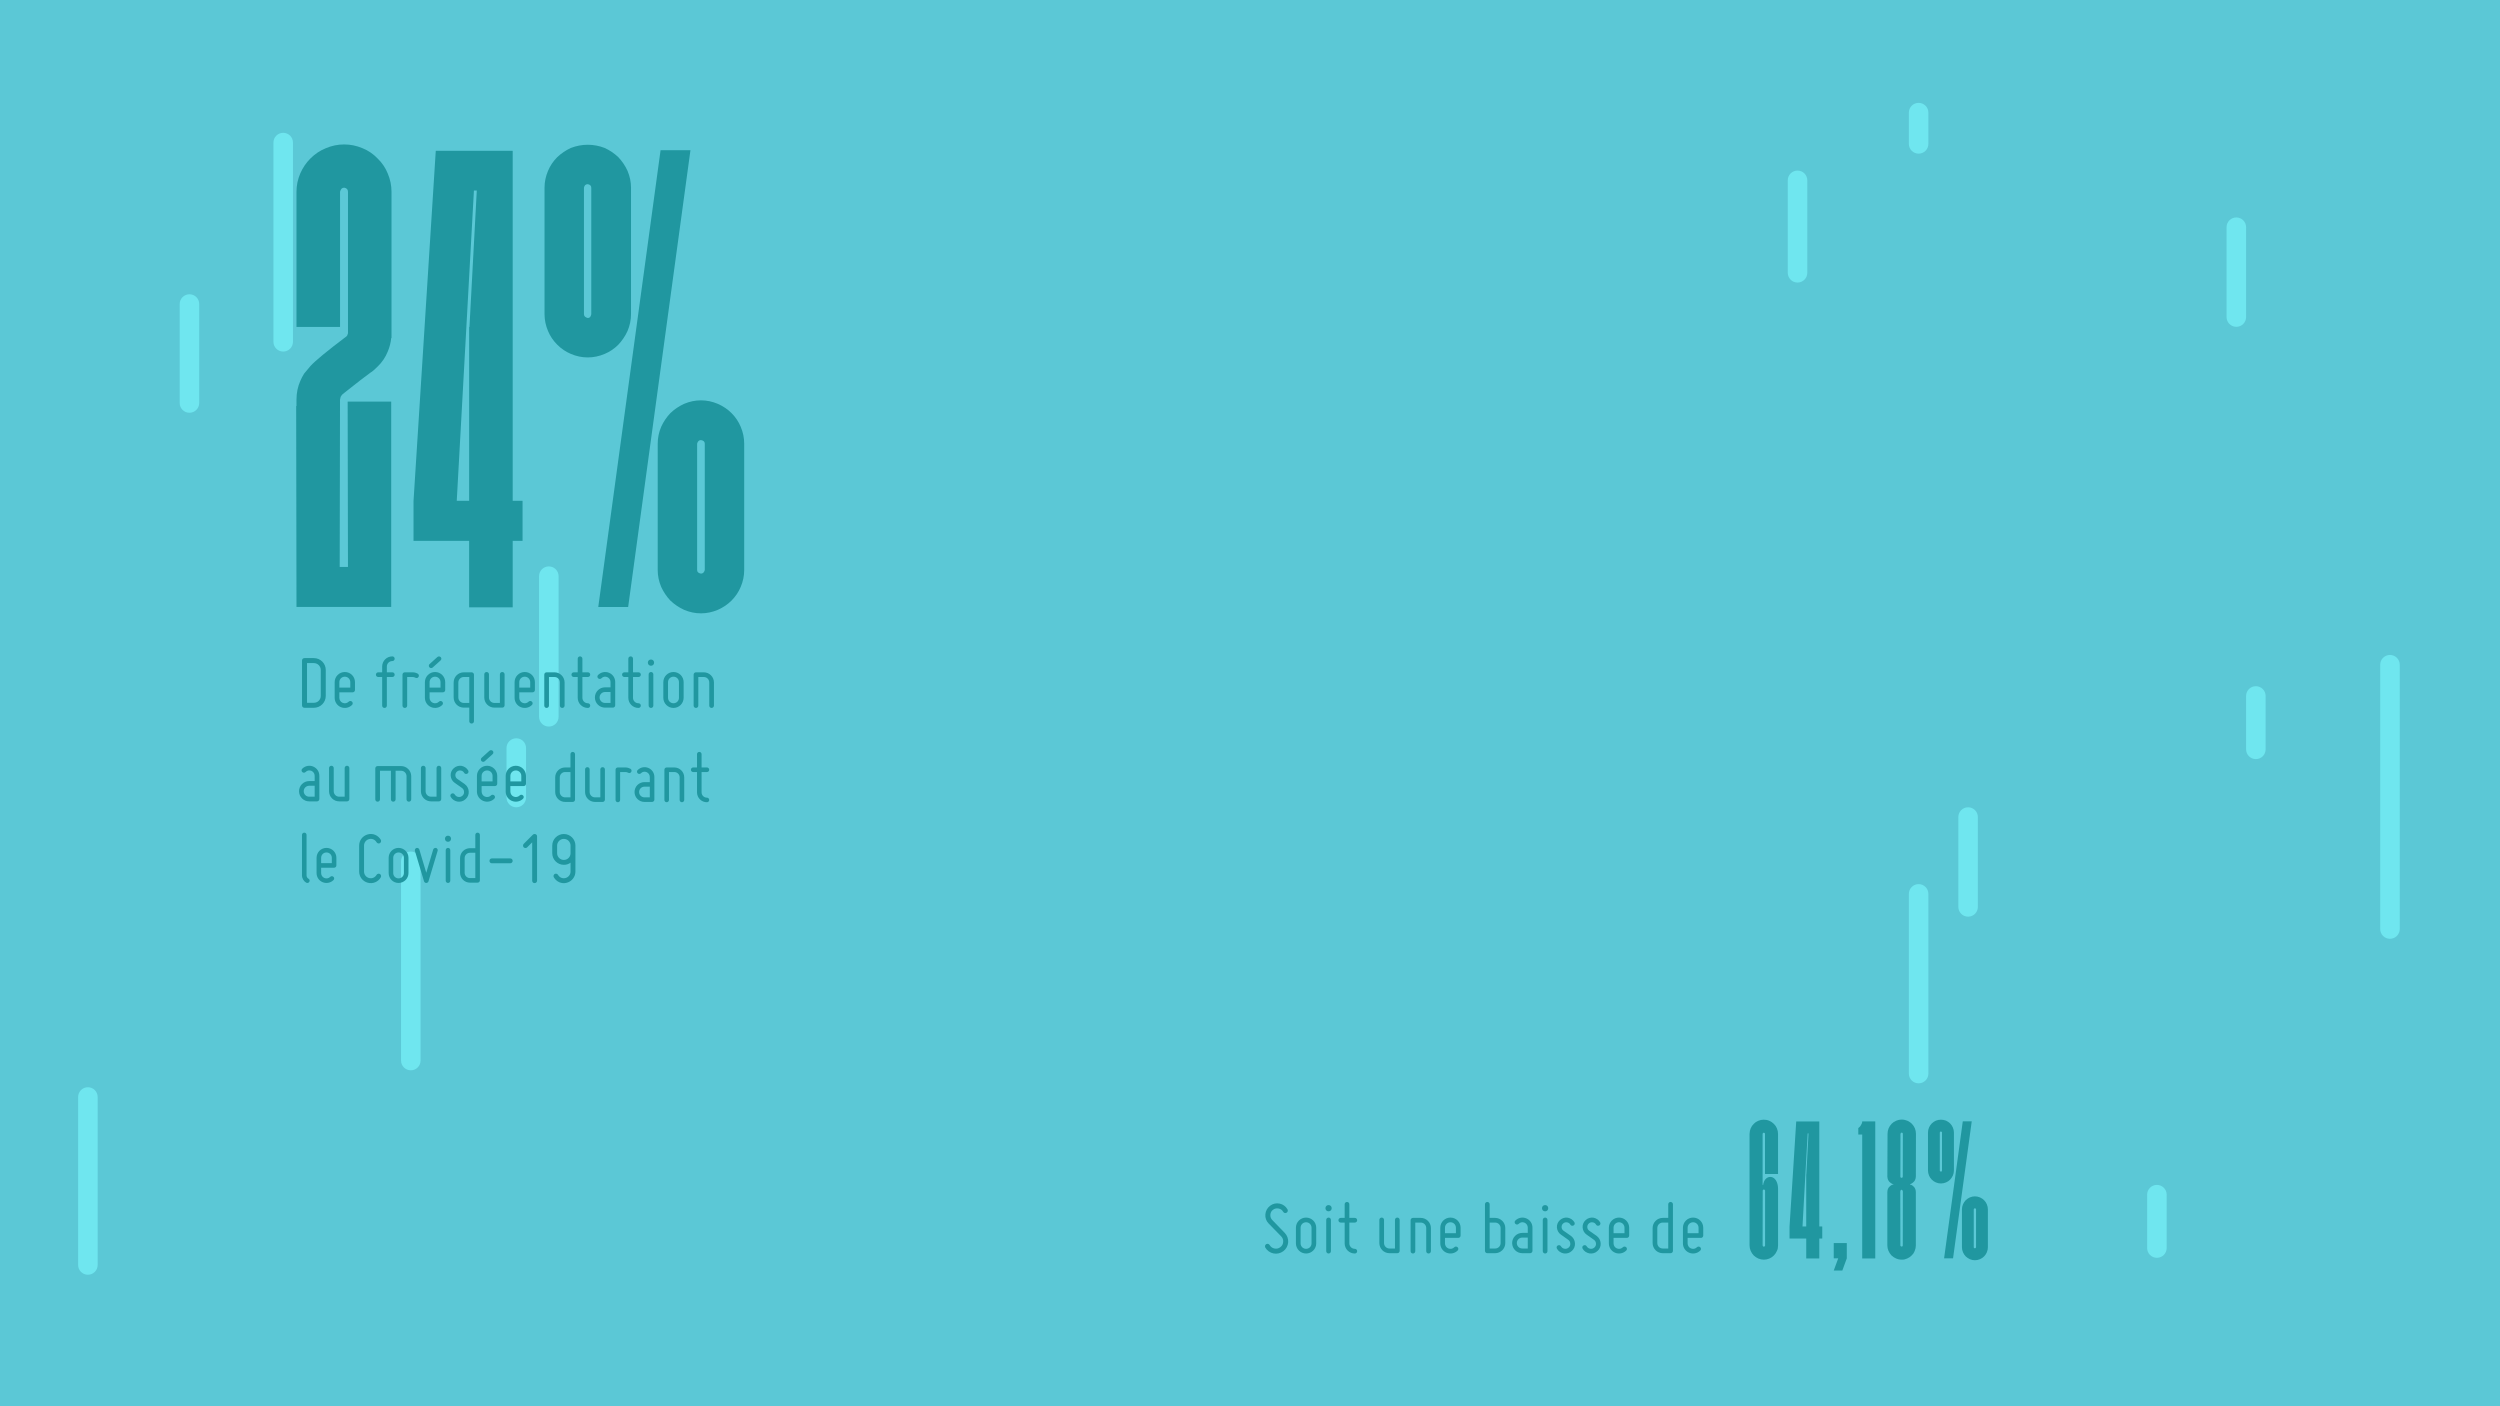 <svg width="1920" height="1080" viewBox="0 0 1920 1080" fill="none" xmlns="http://www.w3.org/2000/svg">
<path d="M1920 0H0V1080H1920V0Z" fill="#5BC8D6"/>
<path d="M153 233.5C153 229.358 149.642 226 145.5 226C141.358 226 138 229.358 138 233.5V309.5C138 313.642 141.358 317 145.5 317C149.642 317 153 313.642 153 309.5V233.5Z" fill="#6FE6EF"/>
<path d="M225 109.5C225 105.358 221.642 102 217.5 102C213.358 102 210 105.358 210 109.5V262.5C210 266.642 213.358 270 217.5 270C221.642 270 225 266.642 225 262.5V109.5Z" fill="#6FE6EF"/>
<path d="M323 661.5C323 657.358 319.642 654 315.5 654C311.358 654 308 657.358 308 661.5V814.5C308 818.642 311.358 822 315.5 822C319.642 822 323 818.642 323 814.5V661.5Z" fill="#6FE6EF"/>
<path d="M429 442.5C429 438.358 425.642 435 421.5 435C417.358 435 414 438.358 414 442.5V550.5C414 554.642 417.358 558 421.5 558C425.642 558 429 554.642 429 550.5V442.5Z" fill="#6FE6EF"/>
<path d="M1388 138.5C1388 134.358 1384.64 131 1380.5 131C1376.36 131 1373 134.358 1373 138.5V209.5C1373 213.642 1376.36 217 1380.5 217C1384.64 217 1388 213.642 1388 209.5V138.5Z" fill="#6FE6EF"/>
<path d="M1481 86.5C1481 82.358 1477.64 79 1473.5 79C1469.36 79 1466 82.358 1466 86.5V110.5C1466 114.642 1469.36 118 1473.5 118C1477.64 118 1481 114.642 1481 110.5V86.5Z" fill="#6FE6EF"/>
<path d="M1843 510.5C1843 506.358 1839.64 503 1835.5 503C1831.36 503 1828 506.358 1828 510.5V713.5C1828 717.642 1831.36 721 1835.5 721C1839.64 721 1843 717.642 1843 713.5V510.5Z" fill="#6FE6EF"/>
<path d="M1740 534.5C1740 530.358 1736.64 527 1732.5 527C1728.36 527 1725 530.358 1725 534.5V575.5C1725 579.642 1728.36 583 1732.5 583C1736.64 583 1740 579.642 1740 575.5V534.5Z" fill="#6FE6EF"/>
<path d="M75 842.5C75 838.358 71.642 835 67.5 835C63.358 835 60 838.358 60 842.5V971.5C60 975.642 63.358 979 67.5 979C71.642 979 75 975.642 75 971.5V842.5Z" fill="#6FE6EF"/>
<path d="M1664 917.5C1664 913.358 1660.64 910 1656.5 910C1652.36 910 1649 913.358 1649 917.5V958.5C1649 962.642 1652.36 966 1656.5 966C1660.64 966 1664 962.642 1664 958.5V917.5Z" fill="#6FE6EF"/>
<path d="M1481 686.5C1481 682.358 1477.64 679 1473.5 679C1469.36 679 1466 682.358 1466 686.5V824.5C1466 828.642 1469.36 832 1473.5 832C1477.64 832 1481 828.642 1481 824.5V686.5Z" fill="#6FE6EF"/>
<path d="M1519 627.5C1519 623.358 1515.64 620 1511.5 620C1507.36 620 1504 623.358 1504 627.5V696.5C1504 700.642 1507.36 704 1511.5 704C1515.64 704 1519 700.642 1519 696.5V627.5Z" fill="#6FE6EF"/>
<path d="M1725 174.5C1725 170.358 1721.64 167 1717.5 167C1713.36 167 1710 170.358 1710 174.5V243.5C1710 247.642 1713.36 251 1717.5 251C1721.64 251 1725 247.642 1725 243.5V174.5Z" fill="#6FE6EF"/>
<path d="M404 574.5C404 570.358 400.642 567 396.5 567C392.358 567 389 570.358 389 574.5V612.5C389 616.642 392.358 620 396.5 620C400.642 620 404 616.642 404 612.5V574.5Z" fill="#6FE6EF"/>
<path d="M289.941 121.68C293.361 124.94 295.961 128.76 297.751 133.15C299.701 137.71 300.681 142.43 300.681 147.31V259.61H300.441C300.111 263.19 299.221 266.69 297.751 270.11C295.961 274.5 293.361 278.33 289.941 281.58C287.501 284.02 285.791 285.49 284.811 285.97C281.551 288.25 274.391 293.78 263.331 302.57C262.841 302.9 262.271 303.63 261.621 304.77L261.131 306.97L260.891 435.39H267.241L267.001 308.44H300.451V466.15H227.701L227.461 311.85H227.701V306.97C227.701 301.76 228.681 296.96 230.631 292.57C231.441 290.62 232.421 288.75 233.561 286.95L238.441 281.09C242.351 276.86 251.541 269.29 266.031 258.38C266.351 258.22 266.601 257.89 266.761 257.4C267.081 256.59 267.251 256.1 267.251 255.94V147.3C267.251 145.51 266.271 144.45 264.321 144.13C262.691 144.13 261.631 145.19 261.151 147.3V251.06H227.701V147.3C227.701 142.42 228.681 137.7 230.631 133.14C232.581 128.75 235.181 124.92 238.441 121.67C241.861 118.25 245.761 115.65 250.161 113.86C254.711 111.91 259.441 110.93 264.321 110.93C269.201 110.93 273.921 111.91 278.481 113.86C282.871 115.65 286.701 118.25 289.951 121.67L289.941 121.68Z" fill="#2097A0"/>
<path d="M393.751 115.82V384.62H401.321V415.38H393.751V466.41H360.301V415.38H317.581V384.86L334.671 115.82H393.751ZM360.551 251.07L366.171 146.33H363.971L350.791 384.61H360.311V251.07H360.551Z" fill="#2097A0"/>
<path d="M474.851 264.74C471.761 267.83 468.261 270.2 464.351 271.82C460.121 273.61 455.811 274.51 451.411 274.51C447.011 274.51 442.701 273.62 438.471 271.82C434.561 270.2 431.061 267.83 427.971 264.74C424.881 261.65 422.511 258.15 420.891 254.24C419.101 250.01 418.201 245.7 418.201 241.3V144.13C418.201 139.74 419.091 135.42 420.891 131.19C422.511 127.28 424.881 123.79 427.971 120.69C431.061 117.76 434.561 115.4 438.471 113.61C442.701 111.99 447.011 111.17 451.411 111.17C455.811 111.17 460.121 111.99 464.351 113.61C468.261 115.4 471.751 117.76 474.851 120.69C477.781 123.78 480.141 127.28 481.931 131.19C483.721 135.42 484.621 139.73 484.621 144.13V241.3C484.621 245.69 483.721 250.01 481.931 254.24C480.141 258.15 477.781 261.65 474.851 264.74ZM454.101 241.31V144.14C454.101 142.68 453.201 141.78 451.411 141.45C449.781 141.45 448.801 142.35 448.481 144.14V241.31C448.481 242.77 449.461 243.75 451.411 244.24C452.871 244.24 453.771 243.26 454.101 241.31ZM507.321 115.33H530.271L482.421 466.16H459.471L507.321 115.33ZM561.771 317.23C564.861 320.32 567.221 323.82 568.851 327.73C570.641 331.96 571.541 336.27 571.541 340.67V437.84C571.541 442.23 570.641 446.55 568.851 450.78C567.221 454.69 564.861 458.19 561.771 461.28C558.841 464.21 555.341 466.57 551.271 468.36C547.041 470.15 542.731 471.05 538.331 471.05C533.931 471.05 529.621 470.15 525.391 468.36C521.481 466.57 517.981 464.21 514.891 461.28C511.961 458.19 509.601 454.69 507.811 450.78C506.021 446.55 505.121 442.24 505.121 437.84V340.67C505.121 336.28 506.011 331.96 507.811 327.73C509.601 323.82 511.961 320.33 514.891 317.23C517.981 314.3 521.481 311.94 525.391 310.15C529.621 308.36 533.931 307.46 538.331 307.46C542.731 307.46 547.041 308.36 551.271 310.15C555.341 311.94 558.841 314.3 561.771 317.23ZM541.261 437.84V340.67C541.261 339.21 540.281 338.31 538.331 337.98C536.871 337.98 535.891 338.88 535.401 340.67V437.84C535.401 439.3 536.381 440.2 538.331 440.53C539.791 440.53 540.771 439.64 541.261 437.84Z" fill="#2097A0"/>
<path d="M250.181 514.54V534.46C250.181 539.5 246.101 543.58 241.061 543.58H233.861C232.721 543.58 231.941 542.8 231.941 541.66V507.34C231.941 506.2 232.721 505.42 233.861 505.42H241.061C246.101 505.42 250.181 509.5 250.181 514.54ZM241.061 509.26H235.781V539.74H241.061C244.001 539.74 246.341 537.4 246.341 534.46V514.54C246.341 511.66 244.001 509.26 241.061 509.26Z" fill="#2097A0"/>
<path d="M257.021 535.9V523.9C257.021 519.58 260.501 516.1 264.821 516.1C269.141 516.1 272.621 519.58 272.621 523.9V529.9C272.621 530.92 271.841 531.7 270.821 531.7H260.621V535.9C260.621 537.58 261.581 539.14 263.201 539.8C264.821 540.46 266.561 540.1 267.761 538.9C268.121 538.54 268.541 538.36 269.021 538.36C269.561 538.36 269.981 538.54 270.341 538.9C270.701 539.2 270.881 539.62 270.881 540.16C270.881 540.64 270.701 541.06 270.341 541.42C268.121 543.64 264.761 544.3 261.821 543.1C258.881 541.9 257.021 539.08 257.021 535.9ZM260.621 523.9V528.1H269.021V523.9C269.021 521.56 267.161 519.7 264.821 519.7C262.481 519.7 260.621 521.56 260.621 523.9Z" fill="#2097A0"/>
<path d="M288.701 518.14C288.701 517.12 289.481 516.34 290.501 516.34H293.501V511.9C293.501 507.58 296.981 504.1 301.301 504.1C302.321 504.1 303.101 504.88 303.101 505.9C303.101 506.92 302.321 507.7 301.301 507.7C298.961 507.7 297.101 509.56 297.101 511.9V516.34H301.301C302.321 516.34 303.101 517.12 303.101 518.14C303.101 519.16 302.321 519.94 301.301 519.94H297.101V541.9C297.101 542.92 296.321 543.7 295.301 543.7C294.281 543.7 293.501 542.92 293.501 541.9V519.94H290.501C289.481 519.94 288.701 519.16 288.701 518.14Z" fill="#2097A0"/>
<path d="M309.101 541.9V518.14C309.101 517.12 309.881 516.34 310.901 516.34H316.901C318.281 516.34 319.541 516.7 320.801 517.36C321.701 517.9 321.941 518.92 321.461 519.82C320.981 520.72 319.901 521.02 319.001 520.48C318.341 520.12 317.621 519.94 316.901 519.94H312.701V541.9C312.701 542.92 311.921 543.7 310.901 543.7C309.881 543.7 309.101 542.92 309.101 541.9Z" fill="#2097A0"/>
<path d="M326.321 535.899V523.899C326.321 519.579 329.861 516.099 334.121 516.099C338.381 516.099 341.921 519.579 341.921 523.899V529.899C341.921 530.919 341.141 531.699 340.121 531.699H329.921V535.899C329.921 537.579 330.881 539.139 332.501 539.799C334.121 540.459 335.921 540.099 337.121 538.899C337.421 538.539 337.841 538.359 338.321 538.359C338.861 538.359 339.281 538.539 339.641 538.899C340.001 539.199 340.181 539.619 340.181 540.159C340.181 540.639 340.001 541.059 339.641 541.419C337.421 543.639 334.061 544.299 331.181 543.099C328.241 541.899 326.321 539.079 326.321 535.899ZM338.501 504.709C339.161 505.429 339.101 506.569 338.321 507.229L332.321 512.629C331.601 513.289 330.461 513.229 329.801 512.509C329.141 511.789 329.201 510.649 329.921 509.989L335.921 504.589C336.701 503.929 337.781 503.989 338.501 504.709ZM329.921 523.899V528.099H338.321V523.899C338.321 521.559 336.461 519.699 334.121 519.699C331.781 519.699 329.921 521.559 329.921 523.899Z" fill="#2097A0"/>
<path d="M348.401 535.66V524.14C348.401 519.82 351.881 516.34 356.201 516.34H362.201C363.161 516.34 364.001 517.12 364.001 518.14V553.9C364.001 554.92 363.161 555.7 362.201 555.7C361.181 555.7 360.401 554.92 360.401 553.9V543.46H356.201C351.881 543.46 348.401 539.98 348.401 535.66ZM352.001 524.14V535.66C352.001 538 353.861 539.86 356.201 539.86H360.401V519.94H356.201C353.861 519.94 352.001 521.8 352.001 524.14Z" fill="#2097A0"/>
<path d="M371.921 535.66V517.9C371.921 516.88 372.701 516.1 373.721 516.1C374.741 516.1 375.521 516.88 375.521 517.9V535.66C375.521 538 377.381 539.86 379.721 539.86H383.921V517.9C383.921 516.88 384.701 516.1 385.721 516.1C386.741 516.1 387.521 516.88 387.521 517.9V541.66C387.521 542.68 386.741 543.46 385.721 543.46H379.721C375.401 543.46 371.921 539.98 371.921 535.66Z" fill="#2097A0"/>
<path d="M395.201 535.9V523.9C395.201 519.58 398.681 516.1 403.001 516.1C407.321 516.1 410.801 519.58 410.801 523.9V529.9C410.801 530.92 410.021 531.7 409.001 531.7H398.801V535.9C398.801 537.58 399.761 539.14 401.381 539.8C403.001 540.46 404.741 540.1 405.941 538.9C406.301 538.54 406.721 538.36 407.201 538.36C407.741 538.36 408.161 538.54 408.521 538.9C408.881 539.2 409.061 539.62 409.061 540.16C409.061 540.64 408.881 541.06 408.521 541.42C406.301 543.64 402.941 544.3 400.001 543.1C397.061 541.9 395.201 539.08 395.201 535.9ZM398.801 523.9V528.1H407.201V523.9C407.201 521.56 405.341 519.7 403.001 519.7C400.661 519.7 398.801 521.56 398.801 523.9Z" fill="#2097A0"/>
<path d="M418.001 541.9V518.14C418.001 517.12 418.781 516.34 419.801 516.34H425.801C430.061 516.34 433.601 519.82 433.601 524.14V541.9C433.601 542.92 432.761 543.7 431.801 543.7C430.781 543.7 430.001 542.92 430.001 541.9V524.14C430.001 521.8 428.141 519.94 425.801 519.94H421.601V541.9C421.601 542.92 420.761 543.7 419.801 543.7C418.781 543.7 418.001 542.92 418.001 541.9Z" fill="#2097A0"/>
<path d="M438.881 518.14C438.881 517.12 439.661 516.34 440.681 516.34H443.681V505.9C443.681 504.88 444.461 504.1 445.481 504.1C446.501 504.1 447.281 504.88 447.281 505.9V516.34H451.481C452.501 516.34 453.281 517.12 453.281 518.14C453.281 519.16 452.501 519.94 451.481 519.94H447.281V535.9C447.281 538.24 449.141 540.1 451.481 540.1C452.501 540.1 453.281 540.88 453.281 541.9C453.281 542.92 452.501 543.7 451.481 543.7C447.161 543.7 443.681 540.22 443.681 535.9V519.94H440.681C439.661 519.94 438.881 519.16 438.881 518.14Z" fill="#2097A0"/>
<path d="M468.881 523.781C468.881 522.101 467.861 520.661 466.361 520.001C464.741 519.341 463.061 519.701 461.921 520.901C461.561 521.261 461.141 521.44 460.601 521.44C460.121 521.44 459.701 521.261 459.341 520.901C458.981 520.541 458.801 520.121 458.801 519.641C458.801 519.101 458.981 518.681 459.341 518.381C461.561 516.161 464.861 515.5 467.741 516.7C470.621 517.9 472.481 520.661 472.481 523.781V541.661C472.481 542.681 471.641 543.461 470.681 543.461H464.681C460.361 543.461 456.881 539.981 456.881 535.661C456.881 531.341 460.361 527.861 464.681 527.861H468.881V523.781ZM464.681 539.861H468.881V531.461H464.681C462.341 531.461 460.481 533.321 460.481 535.661C460.481 538.001 462.341 539.861 464.681 539.861Z" fill="#2097A0"/>
<path d="M477.751 518.14C477.751 517.12 478.531 516.34 479.551 516.34H482.551V505.9C482.551 504.88 483.331 504.1 484.351 504.1C485.371 504.1 486.151 504.88 486.151 505.9V516.34H490.351C491.371 516.34 492.151 517.12 492.151 518.14C492.151 519.16 491.371 519.94 490.351 519.94H486.151V535.9C486.151 538.24 488.011 540.1 490.351 540.1C491.371 540.1 492.151 540.88 492.151 541.9C492.151 542.92 491.371 543.7 490.351 543.7C486.031 543.7 482.551 540.22 482.551 535.9V519.94H479.551C478.531 519.94 477.751 519.16 477.751 518.14Z" fill="#2097A0"/>
<path d="M497.551 508.9C497.551 507.52 498.571 506.5 499.951 506.5C501.331 506.5 502.351 507.52 502.351 508.9C502.351 510.28 501.331 511.3 499.951 511.3C498.571 511.3 497.551 510.28 497.551 508.9ZM499.961 543.7C499.001 543.7 498.161 542.92 498.161 541.9V517.9C498.161 516.88 499.001 516.1 499.961 516.1C500.981 516.1 501.761 516.88 501.761 517.9V541.9C501.761 542.92 500.981 543.7 499.961 543.7Z" fill="#2097A0"/>
<path d="M509.431 535.9V523.9C509.431 519.58 512.911 516.1 517.231 516.1C521.551 516.1 525.031 519.58 525.031 523.9V535.9C525.031 540.22 521.491 543.7 517.231 543.7C512.971 543.7 509.431 540.22 509.431 535.9ZM513.041 523.9V535.9C513.041 538.24 514.901 540.1 517.241 540.1C519.581 540.1 521.441 538.24 521.441 535.9V523.9C521.441 521.56 519.581 519.7 517.241 519.7C514.901 519.7 513.041 521.56 513.041 523.9Z" fill="#2097A0"/>
<path d="M532.711 541.9V518.14C532.711 517.12 533.491 516.34 534.511 516.34H540.511C544.771 516.34 548.311 519.82 548.311 524.14V541.9C548.311 542.92 547.471 543.7 546.511 543.7C545.491 543.7 544.711 542.92 544.711 541.9V524.14C544.711 521.8 542.851 519.94 540.511 519.94H536.311V541.9C536.311 542.92 535.471 543.7 534.511 543.7C533.491 543.7 532.711 542.92 532.711 541.9Z" fill="#2097A0"/>
<path d="M241.661 595.781C241.661 594.101 240.641 592.661 239.141 592.001C237.521 591.341 235.841 591.701 234.701 592.901C234.341 593.261 233.921 593.44 233.381 593.44C232.901 593.44 232.481 593.261 232.121 592.901C231.761 592.541 231.581 592.121 231.581 591.641C231.581 591.101 231.761 590.681 232.121 590.381C234.341 588.161 237.641 587.5 240.521 588.7C243.401 589.9 245.261 592.661 245.261 595.781V613.661C245.261 614.681 244.421 615.461 243.461 615.461H237.461C233.141 615.461 229.661 611.981 229.661 607.661C229.661 603.341 233.141 599.861 237.461 599.861H241.661V595.781ZM237.461 611.861H241.661V603.461H237.461C235.121 603.461 233.261 605.321 233.261 607.661C233.261 610.001 235.121 611.861 237.461 611.861Z" fill="#2097A0"/>
<path d="M252.701 607.66V589.9C252.701 588.88 253.481 588.1 254.501 588.1C255.521 588.1 256.301 588.88 256.301 589.9V607.66C256.301 610 258.161 611.86 260.501 611.86H264.701V589.9C264.701 588.88 265.481 588.1 266.501 588.1C267.521 588.1 268.301 588.88 268.301 589.9V613.66C268.301 614.68 267.521 615.46 266.501 615.46H260.501C256.181 615.46 252.701 611.98 252.701 607.66Z" fill="#2097A0"/>
<path d="M291.821 613.9C291.821 614.92 290.981 615.7 290.021 615.7C289.001 615.7 288.221 614.92 288.221 613.9V590.14C288.221 589.12 289.001 588.34 290.021 588.34H308.021C312.281 588.34 315.821 591.82 315.821 596.14V613.9C315.821 614.92 314.981 615.7 314.021 615.7C313.001 615.7 312.221 614.92 312.221 613.9V596.14C312.221 593.8 310.361 591.94 308.021 591.94H303.821V613.9C303.821 614.92 302.981 615.7 302.021 615.7C301.001 615.7 300.221 614.92 300.221 613.9V591.94H291.821V613.9Z" fill="#2097A0"/>
<path d="M323.261 607.66V589.9C323.261 588.88 324.041 588.1 325.061 588.1C326.081 588.1 326.861 588.88 326.861 589.9V607.66C326.861 610 328.721 611.86 331.061 611.86H335.261V589.9C335.261 588.88 336.041 588.1 337.061 588.1C338.081 588.1 338.861 588.88 338.861 589.9V613.66C338.861 614.68 338.081 615.46 337.061 615.46H331.061C326.741 615.46 323.261 611.98 323.261 607.66Z" fill="#2097A0"/>
<path d="M356.381 608.021C356.321 606.821 355.781 605.861 354.761 605.141L349.181 601.181C347.321 599.921 346.301 597.941 346.121 595.781C345.941 593.561 346.841 591.461 348.461 590.021C350.081 588.521 352.241 587.861 354.401 588.161C356.561 588.581 358.421 589.781 359.561 591.701C360.041 592.601 359.801 593.681 358.901 594.161C358.001 594.641 356.921 594.401 356.441 593.501C355.901 592.541 355.001 591.941 353.861 591.761C352.721 591.581 351.701 591.881 350.861 592.661C350.021 593.441 349.661 594.401 349.721 595.541C349.781 596.681 350.321 597.581 351.281 598.241L356.861 602.141C358.721 603.521 359.801 605.441 359.981 607.781C360.161 610.121 359.261 612.221 357.581 613.721C355.901 615.341 353.681 615.941 351.461 615.641C349.121 615.221 347.261 613.961 346.121 611.981C345.641 611.081 345.881 610.001 346.781 609.521C347.681 609.041 348.761 609.281 349.241 610.181C349.901 611.201 350.801 611.861 352.001 612.041C353.141 612.221 354.221 611.921 355.181 611.081C356.081 610.241 356.501 609.221 356.381 608.021Z" fill="#2097A0"/>
<path d="M366.281 607.899V595.899C366.281 591.579 369.821 588.099 374.081 588.099C378.341 588.099 381.881 591.579 381.881 595.899V601.899C381.881 602.919 381.101 603.699 380.081 603.699H369.881V607.899C369.881 609.579 370.841 611.139 372.461 611.799C374.081 612.459 375.881 612.099 377.081 610.899C377.381 610.539 377.801 610.359 378.281 610.359C378.821 610.359 379.241 610.539 379.601 610.899C379.961 611.199 380.141 611.619 380.141 612.159C380.141 612.639 379.961 613.059 379.601 613.419C377.381 615.639 374.021 616.299 371.141 615.099C368.201 613.899 366.281 611.079 366.281 607.899ZM378.461 576.709C379.121 577.429 379.061 578.569 378.281 579.229L372.281 584.629C371.561 585.289 370.421 585.229 369.761 584.509C369.101 583.789 369.161 582.649 369.881 581.989L375.881 576.589C376.661 575.929 377.741 575.989 378.461 576.709ZM369.881 595.899V600.099H378.281V595.899C378.281 593.559 376.421 591.699 374.081 591.699C371.741 591.699 369.881 593.559 369.881 595.899Z" fill="#2097A0"/>
<path d="M388.361 607.9V595.9C388.361 591.58 391.841 588.1 396.161 588.1C400.481 588.1 403.961 591.58 403.961 595.9V601.9C403.961 602.92 403.181 603.7 402.161 603.7H391.961V607.9C391.961 609.58 392.921 611.14 394.541 611.8C396.161 612.46 397.901 612.1 399.101 610.9C399.461 610.54 399.881 610.36 400.361 610.36C400.901 610.36 401.321 610.54 401.681 610.9C402.041 611.2 402.221 611.62 402.221 612.16C402.221 612.64 402.041 613.06 401.681 613.42C399.461 615.64 396.101 616.3 393.161 615.1C390.221 613.9 388.361 611.08 388.361 607.9ZM391.961 595.9V600.1H400.361V595.9C400.361 593.56 398.501 591.7 396.161 591.7C393.821 591.7 391.961 593.56 391.961 595.9Z" fill="#2097A0"/>
<path d="M985.481 953.819C985.661 952.199 985.061 950.639 983.921 949.499L974.321 939.66C972.461 937.8 971.561 935.22 971.801 932.64C971.981 930 973.301 927.66 975.401 926.04C977.501 924.42 980.141 923.819 982.721 924.359C985.301 924.899 987.401 926.399 988.781 928.739C989.321 929.639 989.021 930.839 988.061 931.379C987.161 931.919 985.961 931.56 985.481 930.66C984.701 929.28 983.501 928.44 981.941 928.14C980.381 927.84 978.941 928.139 977.681 929.099C976.421 929.999 975.761 931.259 975.641 932.879C975.521 934.439 976.001 935.819 977.081 936.959L986.681 946.859C988.541 948.779 989.501 951.419 989.321 954.119C989.081 956.819 987.761 959.28 985.601 960.9C983.441 962.52 980.681 963.18 978.041 962.64C975.401 962.1 973.121 960.48 971.741 958.14C971.261 957.18 971.561 956.039 972.461 955.499C973.361 954.959 974.561 955.259 975.101 956.219C975.881 957.599 977.201 958.559 978.821 958.859C980.441 959.159 981.941 958.859 983.261 957.839C984.641 956.819 985.361 955.499 985.481 953.819Z" fill="#2097A0"/>
<path d="M995.261 954.9V942.9C995.261 938.58 998.741 935.1 1003.06 935.1C1007.38 935.1 1010.86 938.58 1010.86 942.9V954.9C1010.86 959.22 1007.32 962.7 1003.06 962.7C998.801 962.7 995.261 959.22 995.261 954.9ZM998.861 942.9V954.9C998.861 957.24 1000.72 959.1 1003.06 959.1C1005.4 959.1 1007.26 957.24 1007.26 954.9V942.9C1007.26 940.56 1005.4 938.7 1003.06 938.7C1000.72 938.7 998.861 940.56 998.861 942.9Z" fill="#2097A0"/>
<path d="M1017.94 927.9C1017.94 926.52 1018.96 925.5 1020.34 925.5C1021.72 925.5 1022.74 926.52 1022.74 927.9C1022.74 929.28 1021.72 930.3 1020.34 930.3C1018.96 930.3 1017.94 929.28 1017.94 927.9ZM1020.34 962.7C1019.38 962.7 1018.54 961.92 1018.54 960.9V936.9C1018.54 935.88 1019.38 935.1 1020.34 935.1C1021.36 935.1 1022.14 935.88 1022.14 936.9V960.9C1022.14 961.92 1021.36 962.7 1020.34 962.7Z" fill="#2097A0"/>
<path d="M1027.9 937.14C1027.9 936.12 1028.68 935.34 1029.7 935.34H1032.7V924.9C1032.7 923.88 1033.48 923.1 1034.5 923.1C1035.52 923.1 1036.3 923.88 1036.3 924.9V935.34H1040.5C1041.52 935.34 1042.3 936.12 1042.3 937.14C1042.3 938.16 1041.52 938.94 1040.5 938.94H1036.3V954.9C1036.3 957.24 1038.16 959.1 1040.5 959.1C1041.52 959.1 1042.3 959.88 1042.3 960.9C1042.3 961.92 1041.52 962.7 1040.5 962.7C1036.18 962.7 1032.7 959.22 1032.7 954.9V938.94H1029.7C1028.68 938.94 1027.9 938.16 1027.9 937.14Z" fill="#2097A0"/>
<path d="M1059.34 954.66V936.9C1059.34 935.88 1060.12 935.1 1061.14 935.1C1062.16 935.1 1062.94 935.88 1062.94 936.9V954.66C1062.94 957 1064.8 958.86 1067.14 958.86H1071.34V936.9C1071.34 935.88 1072.12 935.1 1073.14 935.1C1074.16 935.1 1074.94 935.88 1074.94 936.9V960.66C1074.94 961.68 1074.16 962.46 1073.14 962.46H1067.14C1062.82 962.46 1059.34 958.98 1059.34 954.66Z" fill="#2097A0"/>
<path d="M1083.34 960.9V937.14C1083.34 936.12 1084.12 935.34 1085.14 935.34H1091.14C1095.4 935.34 1098.94 938.82 1098.94 943.14V960.9C1098.94 961.92 1098.1 962.7 1097.14 962.7C1096.12 962.7 1095.34 961.92 1095.34 960.9V943.14C1095.34 940.8 1093.48 938.94 1091.14 938.94H1086.94V960.9C1086.94 961.92 1086.1 962.7 1085.14 962.7C1084.12 962.7 1083.34 961.92 1083.34 960.9Z" fill="#2097A0"/>
<path d="M1106.14 954.9V942.9C1106.14 938.58 1109.62 935.1 1113.94 935.1C1118.26 935.1 1121.74 938.58 1121.74 942.9V948.9C1121.74 949.92 1120.96 950.7 1119.94 950.7H1109.74V954.9C1109.74 956.58 1110.7 958.14 1112.32 958.8C1113.94 959.46 1115.68 959.1 1116.88 957.9C1117.24 957.54 1117.66 957.36 1118.14 957.36C1118.68 957.36 1119.1 957.54 1119.46 957.9C1119.82 958.2 1120 958.62 1120 959.16C1120 959.64 1119.82 960.06 1119.46 960.42C1117.24 962.64 1113.88 963.3 1110.94 962.1C1108 960.9 1106.14 958.08 1106.14 954.9ZM1109.74 942.9V947.1H1118.14V942.9C1118.14 940.56 1116.28 938.7 1113.94 938.7C1111.6 938.7 1109.74 940.56 1109.74 942.9Z" fill="#2097A0"/>
<path d="M1140.46 960.66V924.9C1140.46 923.88 1141.24 923.1 1142.26 923.1C1143.22 923.1 1144.06 923.88 1144.06 924.9V935.34H1148.26C1152.52 935.34 1156.06 938.82 1156.06 943.14V954.66C1156.06 958.98 1152.52 962.46 1148.26 962.46H1142.26C1141.24 962.46 1140.46 961.68 1140.46 960.66ZM1144.06 958.86H1148.26C1150.6 958.86 1152.46 957 1152.46 954.66V943.14C1152.46 940.8 1150.6 938.94 1148.26 938.94H1144.06V958.86Z" fill="#2097A0"/>
<path d="M1173.33 942.781C1173.33 941.101 1172.31 939.661 1170.81 939.001C1169.19 938.341 1167.51 938.701 1166.37 939.901C1166.01 940.261 1165.59 940.44 1165.05 940.44C1164.57 940.44 1164.15 940.261 1163.79 939.901C1163.43 939.541 1163.25 939.121 1163.25 938.641C1163.25 938.101 1163.43 937.681 1163.79 937.381C1166.01 935.161 1169.31 934.5 1172.19 935.7C1175.07 936.9 1176.93 939.661 1176.93 942.781V960.661C1176.93 961.681 1176.09 962.461 1175.13 962.461H1169.13C1164.81 962.461 1161.33 958.981 1161.33 954.661C1161.33 950.341 1164.81 946.861 1169.13 946.861H1173.33V942.781ZM1169.13 958.861H1173.33V950.461H1169.13C1166.79 950.461 1164.93 952.321 1164.93 954.661C1164.93 957.001 1166.79 958.861 1169.13 958.861Z" fill="#2097A0"/>
<path d="M1184.25 927.9C1184.25 926.52 1185.27 925.5 1186.65 925.5C1188.03 925.5 1189.05 926.52 1189.05 927.9C1189.05 929.28 1188.03 930.3 1186.65 930.3C1185.27 930.3 1184.25 929.28 1184.25 927.9ZM1186.65 962.7C1185.69 962.7 1184.85 961.92 1184.85 960.9V936.9C1184.85 935.88 1185.69 935.1 1186.65 935.1C1187.67 935.1 1188.45 935.88 1188.45 936.9V960.9C1188.45 961.92 1187.67 962.7 1186.65 962.7Z" fill="#2097A0"/>
<path d="M1205.97 955.021C1205.91 953.821 1205.37 952.861 1204.35 952.141L1198.77 948.181C1196.91 946.921 1195.89 944.941 1195.71 942.781C1195.53 940.561 1196.43 938.461 1198.05 937.021C1199.67 935.521 1201.83 934.861 1203.99 935.161C1206.15 935.581 1208.01 936.781 1209.15 938.701C1209.63 939.601 1209.39 940.681 1208.49 941.161C1207.59 941.641 1206.51 941.401 1206.03 940.501C1205.49 939.541 1204.59 938.941 1203.45 938.761C1202.31 938.581 1201.29 938.881 1200.45 939.661C1199.61 940.441 1199.25 941.401 1199.31 942.541C1199.37 943.681 1199.91 944.581 1200.87 945.241L1206.45 949.141C1208.31 950.521 1209.39 952.441 1209.57 954.781C1209.75 957.121 1208.85 959.221 1207.17 960.721C1205.49 962.341 1203.27 962.941 1201.05 962.641C1198.71 962.221 1196.85 960.961 1195.71 958.981C1195.23 958.081 1195.47 957.001 1196.37 956.521C1197.27 956.041 1198.35 956.281 1198.83 957.181C1199.49 958.201 1200.39 958.861 1201.59 959.041C1202.73 959.221 1203.81 958.921 1204.77 958.081C1205.67 957.241 1206.09 956.221 1205.97 955.021Z" fill="#2097A0"/>
<path d="M1225.71 955.021C1225.65 953.821 1225.11 952.861 1224.09 952.141L1218.51 948.181C1216.65 946.921 1215.63 944.941 1215.45 942.781C1215.27 940.561 1216.17 938.461 1217.79 937.021C1219.41 935.521 1221.57 934.861 1223.73 935.161C1225.89 935.581 1227.75 936.781 1228.89 938.701C1229.37 939.601 1229.13 940.681 1228.23 941.161C1227.33 941.641 1226.25 941.401 1225.77 940.501C1225.23 939.541 1224.33 938.941 1223.19 938.761C1222.05 938.581 1221.03 938.881 1220.19 939.661C1219.35 940.441 1218.99 941.401 1219.05 942.541C1219.11 943.681 1219.65 944.581 1220.61 945.241L1226.19 949.141C1228.05 950.521 1229.13 952.441 1229.31 954.781C1229.49 957.121 1228.59 959.221 1226.91 960.721C1225.23 962.341 1223.01 962.941 1220.79 962.641C1218.45 962.221 1216.59 960.961 1215.45 958.981C1214.97 958.081 1215.21 957.001 1216.11 956.521C1217.01 956.041 1218.09 956.281 1218.57 957.181C1219.23 958.201 1220.13 958.861 1221.33 959.041C1222.47 959.221 1223.55 958.921 1224.51 958.081C1225.41 957.241 1225.83 956.221 1225.71 955.021Z" fill="#2097A0"/>
<path d="M1235.61 954.9V942.9C1235.61 938.58 1239.09 935.1 1243.41 935.1C1247.73 935.1 1251.21 938.58 1251.21 942.9V948.9C1251.21 949.92 1250.43 950.7 1249.41 950.7H1239.21V954.9C1239.21 956.58 1240.17 958.14 1241.79 958.8C1243.41 959.46 1245.15 959.1 1246.35 957.9C1246.71 957.54 1247.13 957.36 1247.61 957.36C1248.15 957.36 1248.57 957.54 1248.93 957.9C1249.29 958.2 1249.47 958.62 1249.47 959.16C1249.47 959.64 1249.29 960.06 1248.93 960.42C1246.71 962.64 1243.35 963.3 1240.41 962.1C1237.47 960.9 1235.61 958.08 1235.61 954.9ZM1239.21 942.9V947.1H1247.61V942.9C1247.61 940.56 1245.75 938.7 1243.41 938.7C1241.07 938.7 1239.21 940.56 1239.21 942.9Z" fill="#2097A0"/>
<path d="M1269.21 954.66V943.14C1269.21 938.82 1272.69 935.34 1277.01 935.34H1281.21V924.9C1281.21 923.88 1281.99 923.1 1283.01 923.1C1283.97 923.1 1284.81 923.88 1284.81 924.9V960.66C1284.81 961.68 1283.97 962.46 1283.01 962.46H1277.01C1272.69 962.46 1269.21 958.98 1269.21 954.66ZM1272.81 943.14V954.66C1272.81 957 1274.67 958.86 1277.01 958.86H1281.21V938.94H1277.01C1274.67 938.94 1272.81 940.8 1272.81 943.14Z" fill="#2097A0"/>
<path d="M1292.49 954.9V942.9C1292.49 938.58 1295.97 935.1 1300.29 935.1C1304.61 935.1 1308.09 938.58 1308.09 942.9V948.9C1308.09 949.92 1307.31 950.7 1306.29 950.7H1296.09V954.9C1296.09 956.58 1297.05 958.14 1298.67 958.8C1300.29 959.46 1302.03 959.1 1303.23 957.9C1303.59 957.54 1304.01 957.36 1304.49 957.36C1305.03 957.36 1305.45 957.54 1305.81 957.9C1306.17 958.2 1306.35 958.62 1306.35 959.16C1306.35 959.64 1306.17 960.06 1305.81 960.42C1303.59 962.64 1300.23 963.3 1297.29 962.1C1294.35 960.9 1292.49 958.08 1292.49 954.9ZM1296.09 942.9V947.1H1304.49V942.9C1304.49 940.56 1302.63 938.7 1300.29 938.7C1297.95 938.7 1296.09 940.56 1296.09 942.9Z" fill="#2097A0"/>
<path d="M1361.3 904.22C1362.62 904.76 1363.66 905.83 1364.41 907.44C1365.16 909.05 1365.55 910.93 1365.55 913.08V956.44C1365.55 956.78 1365.48 957.59 1365.33 958.86C1365.18 959.49 1364.96 960.11 1364.67 960.69C1364.13 962.01 1363.35 963.18 1362.33 964.21C1361.31 965.24 1360.21 965.97 1358.89 966.55C1357.52 967.14 1356.11 967.43 1354.64 967.43C1353.17 967.43 1351.76 967.14 1350.39 966.55C1349.07 965.96 1347.9 965.18 1346.87 964.21C1345.89 963.18 1345.11 962.01 1344.53 960.69C1343.94 959.32 1343.65 957.91 1343.65 956.44V870.82C1343.65 870.53 1343.75 869.72 1343.94 868.4C1344.09 867.77 1344.28 867.15 1344.53 866.57C1345.07 865.25 1345.85 864.11 1346.87 863.13C1347.85 862.1 1348.99 861.32 1350.31 860.79C1351.68 860.2 1353.09 859.91 1354.56 859.91C1356.12 859.91 1357.56 860.2 1358.88 860.79C1360.15 861.33 1361.3 862.11 1362.32 863.13C1363.35 864.11 1364.13 865.25 1364.66 866.57C1365.25 867.94 1365.54 869.35 1365.54 870.82V901.65H1355.51V870.82C1355.51 870.28 1355.19 869.99 1354.56 869.94C1354.07 869.94 1353.78 870.23 1353.68 870.82V910H1354.19V909.27C1354.82 906.44 1356.24 904.68 1358.44 904C1358.83 903.9 1359.2 903.85 1359.54 903.85C1359.98 903.85 1360.36 903.9 1360.68 904C1361 904.1 1361.2 904.17 1361.3 904.22ZM1355.59 956.59V914.33C1355.39 913.79 1355.08 913.52 1354.64 913.52C1354.2 913.57 1353.91 913.81 1353.76 914.25L1353.69 956.58C1353.88 957.17 1354.23 957.46 1354.72 957.46C1355.21 957.36 1355.5 957.07 1355.6 956.58L1355.59 956.59Z" fill="#2097A0"/>
<path d="M1397.22 861.301V941.941H1399.49V951.171H1397.22V966.481H1387.19V951.171H1374.37V942.011L1379.5 861.301H1397.22ZM1387.26 901.881L1388.94 870.461H1388.28L1384.32 941.941H1387.18V901.881H1387.25H1387.26Z" fill="#2097A0"/>
<path d="M1408.31 966.41V954.689H1418.34V966.41C1417.22 969.53 1416.07 972.66 1414.9 975.79H1408.31L1411.75 966.41H1408.31Z" fill="#2097A0"/>
<path d="M1430.17 861.521V861.23H1440.2V966.48H1430.17V871.34H1427.17V866.36C1427.41 866.17 1427.68 865.95 1427.98 865.7C1428.27 865.46 1428.54 865.16 1428.79 864.82C1429.67 863.5 1430.13 862.401 1430.18 861.521H1430.17Z" fill="#2097A0"/>
<path d="M1470.04 907.37C1468.87 908.59 1467.82 909.27 1466.89 909.42V909.71C1468.01 909.81 1469.18 910.61 1470.41 912.13C1470.85 912.86 1471.12 913.55 1471.22 914.18C1471.32 914.81 1471.37 915.28 1471.37 915.57V956.44C1471.37 957.9 1471.08 959.32 1470.49 960.69C1470.2 961.42 1469.83 962.13 1469.39 962.81C1469 963.3 1468.58 963.76 1468.14 964.2C1467.11 965.23 1465.97 966.01 1464.7 966.54C1463.82 966.88 1463.19 967.1 1462.8 967.2C1462.46 967.35 1461.7 967.42 1460.53 967.42C1459.8 967.42 1458.94 967.32 1457.97 967.13C1457.14 966.88 1456.55 966.69 1456.21 966.54C1454.89 965.95 1453.72 965.17 1452.69 964.2C1451.71 963.17 1450.93 962 1450.35 960.68C1449.76 959.31 1449.47 957.9 1449.47 956.43V915.56C1449.47 915.27 1449.52 914.8 1449.62 914.17C1449.72 913.54 1449.99 912.85 1450.43 912.12C1451.75 910.56 1452.99 909.75 1454.17 909.7V909.48C1453.14 909.33 1452.02 908.63 1450.8 907.36C1450.21 906.58 1449.85 905.83 1449.7 905.13C1449.55 904.43 1449.48 903.92 1449.48 903.63L1449.63 870.82C1449.63 869.36 1449.9 867.94 1450.44 866.57C1451.03 865.25 1451.81 864.08 1452.78 863.05C1453.81 862.02 1454.98 861.24 1456.3 860.71C1456.69 860.56 1457.28 860.37 1458.06 860.12C1459.04 859.93 1459.89 859.83 1460.62 859.83C1461.35 859.83 1462.13 859.93 1462.96 860.12C1464.13 860.51 1464.74 860.71 1464.79 860.71C1464.94 860.76 1465.11 860.83 1465.3 860.93C1466.42 861.47 1467.42 862.18 1468.3 863.05C1469.28 864.08 1470.06 865.25 1470.64 866.57C1471.18 867.94 1471.45 869.35 1471.45 870.82L1471.38 903.63C1471.38 903.92 1471.31 904.42 1471.16 905.13C1471.01 905.84 1470.65 906.58 1470.06 907.36L1470.04 907.37ZM1461.32 956.52L1461.39 915.06C1461.34 914.47 1461.1 914.06 1460.66 913.81L1460.44 913.74H1460.37C1460.27 913.79 1460.17 913.81 1460.08 913.81C1459.64 914.1 1459.42 914.52 1459.42 915.06C1459.42 915.4 1459.44 929.2 1459.49 956.44C1459.49 956.93 1459.81 957.25 1460.44 957.39C1460.73 957.39 1460.98 957.27 1461.17 957.02C1461.27 956.83 1461.32 956.65 1461.32 956.51V956.52ZM1461.32 903.64L1461.39 870.75C1461.39 870.36 1461.22 870.09 1460.88 869.94C1460.78 869.89 1460.66 869.87 1460.51 869.87C1460.02 869.87 1459.7 870.19 1459.56 870.82L1459.49 903.63C1459.49 904.07 1459.66 904.36 1460 904.51H1460.81C1460.96 904.41 1461.08 904.29 1461.18 904.14C1461.28 903.95 1461.33 903.77 1461.33 903.63L1461.32 903.64Z" fill="#2097A0"/>
<path d="M1497.68 905.98C1496.75 906.91 1495.7 907.62 1494.53 908.1C1493.26 908.64 1491.97 908.91 1490.65 908.91C1489.33 908.91 1488.04 908.64 1486.77 908.1C1485.6 907.61 1484.55 906.9 1483.62 905.98C1482.69 905.05 1481.98 904 1481.5 902.83C1480.96 901.56 1480.69 900.27 1480.69 898.95V869.8C1480.69 868.48 1480.96 867.19 1481.5 865.92C1481.99 864.75 1482.7 863.7 1483.62 862.77C1484.55 861.89 1485.6 861.18 1486.77 860.65C1488.04 860.16 1489.33 859.92 1490.65 859.92C1491.97 859.92 1493.26 860.17 1494.53 860.65C1495.7 861.19 1496.75 861.9 1497.68 862.77C1498.56 863.7 1499.27 864.75 1499.8 865.92C1500.34 867.19 1500.61 868.48 1500.61 869.8V898.95C1500.61 900.27 1500.34 901.56 1499.8 902.83C1499.26 904 1498.55 905.05 1497.68 905.98ZM1491.46 898.95V869.8C1491.46 869.36 1491.19 869.09 1490.65 868.99C1490.16 868.99 1489.87 869.26 1489.77 869.8V898.95C1489.77 899.39 1490.06 899.68 1490.65 899.83C1491.09 899.83 1491.36 899.54 1491.46 898.95ZM1507.42 861.16H1514.3L1499.94 966.41H1493.06L1507.42 861.16ZM1523.76 921.73C1524.69 922.66 1525.4 923.71 1525.88 924.88C1526.42 926.15 1526.69 927.44 1526.69 928.76V957.91C1526.69 959.23 1526.42 960.52 1525.88 961.79C1525.39 962.96 1524.68 964.01 1523.76 964.94C1522.88 965.82 1521.83 966.53 1520.61 967.06C1519.34 967.6 1518.05 967.87 1516.73 967.87C1515.41 967.87 1514.12 967.6 1512.85 967.06C1511.68 966.52 1510.63 965.81 1509.7 964.94C1508.82 964.01 1508.11 962.96 1507.58 961.79C1507.04 960.52 1506.77 959.23 1506.77 957.91V928.76C1506.77 927.44 1507.04 926.15 1507.58 924.88C1508.12 923.71 1508.83 922.66 1509.7 921.73C1510.63 920.85 1511.68 920.14 1512.85 919.61C1514.12 919.07 1515.41 918.8 1516.73 918.8C1518.05 918.8 1519.34 919.07 1520.61 919.61C1521.83 920.15 1522.88 920.86 1523.76 921.73ZM1517.6 957.91V928.76C1517.6 928.32 1517.31 928.05 1516.72 927.95C1516.28 927.95 1515.99 928.22 1515.84 928.76V957.91C1515.84 958.35 1516.13 958.62 1516.72 958.72C1517.16 958.72 1517.45 958.45 1517.6 957.91Z" fill="#2097A0"/>
<path d="M235.145 677.883C233.212 676.712 231.924 674.603 231.924 672.319V641.221C231.924 640.225 232.744 639.464 233.681 639.464C234.676 639.464 235.438 640.225 235.438 641.221V672.319C235.438 673.432 236.023 674.31 236.902 674.837C237.78 675.306 238.073 676.36 237.546 677.239C237.078 678.117 236.023 678.351 235.145 677.883ZM247.807 677.531C244.937 676.36 243.121 673.608 243.121 670.504V658.79C243.121 654.574 246.518 651.177 250.735 651.177C254.952 651.177 258.348 654.574 258.348 658.79V664.647C258.348 665.643 257.587 666.404 256.591 666.404H246.635V670.504C246.635 672.143 247.572 673.666 249.154 674.31C250.735 674.955 252.433 674.603 253.605 673.432C253.956 673.08 254.366 672.905 254.834 672.905C255.362 672.905 255.772 673.08 256.123 673.432C256.474 673.725 256.65 674.135 256.65 674.662C256.65 675.13 256.474 675.54 256.123 675.892C253.956 678.059 250.676 678.703 247.807 677.531ZM250.735 654.691C248.451 654.691 246.635 656.506 246.635 658.79V662.89H254.834V658.79C254.834 656.506 253.019 654.691 250.735 654.691ZM282.451 677.941C278.468 676.829 275.833 673.373 275.833 669.332V649.42C275.833 645.379 278.468 641.924 282.451 640.811C286.375 639.698 290.416 641.514 292.466 644.969C292.934 645.847 292.641 647.019 291.763 647.546C290.884 648.073 289.713 647.722 289.186 646.843C288.015 644.793 285.672 643.798 283.388 644.442C281.104 645.086 279.581 647.077 279.581 649.42V669.332C279.581 671.675 281.104 673.666 283.388 674.31C285.672 674.955 288.015 673.959 289.186 671.909C289.713 671.031 290.884 670.738 291.763 671.206C292.641 671.733 292.934 672.905 292.466 673.783C290.474 677.297 286.316 678.996 282.451 677.941ZM306.098 678.117C301.881 678.117 298.484 674.72 298.484 670.504V658.79C298.484 654.574 301.881 651.177 306.098 651.177C310.256 651.177 313.711 654.574 313.711 658.79V670.504C313.711 674.72 310.256 678.117 306.098 678.117ZM306.098 654.691C303.814 654.691 301.998 656.506 301.998 658.79V670.504C301.998 672.788 303.814 674.603 306.098 674.603C308.382 674.603 310.197 672.788 310.197 670.504V658.79C310.197 656.506 308.382 654.691 306.098 654.691ZM318.643 653.461C318.409 652.524 318.936 651.528 319.873 651.236C320.751 651.001 321.747 651.528 322.04 652.407L323.973 658.908C325.085 662.597 326.374 666.99 327.369 670.269C328.306 666.99 329.653 662.597 330.766 658.908L332.699 652.407C332.992 651.528 333.987 651.001 334.924 651.236C335.861 651.528 336.388 652.524 336.096 653.461L329.068 676.887C328.834 677.59 328.131 678.117 327.369 678.117C326.608 678.117 325.905 677.59 325.671 676.887L318.643 653.461ZM344.067 646.492C342.72 646.492 341.725 645.496 341.725 644.149C341.725 642.802 342.72 641.806 344.067 641.806C345.414 641.806 346.41 642.802 346.41 644.149C346.41 645.496 345.414 646.492 344.067 646.492ZM345.824 676.36C345.824 677.356 345.063 678.117 344.067 678.117C343.13 678.117 342.31 677.356 342.31 676.36V652.934C342.31 651.938 343.13 651.177 344.067 651.177C345.063 651.177 345.824 651.938 345.824 652.934V676.36ZM360.946 677.883C356.729 677.883 353.332 674.486 353.332 670.269V659.025C353.332 654.808 356.729 651.411 360.946 651.411H365.045V641.221C365.045 640.225 365.807 639.464 366.802 639.464C367.739 639.464 368.559 640.225 368.559 641.221V676.126C368.559 677.122 367.739 677.883 366.802 677.883H360.946ZM360.946 654.925C358.662 654.925 356.846 656.741 356.846 659.025V670.269C356.846 672.553 358.662 674.369 360.946 674.369H365.045V654.925H360.946ZM393.725 661.133C393.725 662.246 392.846 663.007 391.851 663.007H377.795C376.682 663.007 375.921 662.246 375.921 661.133C375.921 660.02 376.682 659.259 377.795 659.259H391.851C392.846 659.259 393.725 660.02 393.725 661.133ZM404.853 650.767C404.502 651.118 404.092 651.294 403.565 651.294C403.038 651.294 402.628 651.118 402.218 650.767C401.866 650.357 401.691 649.947 401.691 649.42C401.691 648.893 401.866 648.483 402.218 648.073L409.246 641.045C409.773 640.518 410.593 640.401 411.295 640.635C412.057 640.928 412.467 641.514 412.467 642.392V676.36C412.467 677.473 411.588 678.234 410.593 678.234C409.48 678.234 408.718 677.473 408.718 676.36V646.902L404.853 650.767ZM433.024 664.179C428.163 664.179 424.122 660.196 424.122 655.277V649.42C424.122 644.5 428.163 640.518 433.024 640.518C437.944 640.518 441.926 644.5 441.926 649.42V669.332C441.926 673.373 439.291 676.829 435.367 677.941C431.384 679.054 427.402 677.297 425.352 673.783C424.825 672.905 425.118 671.733 425.996 671.206C426.933 670.738 428.046 671.031 428.573 671.909C429.744 673.959 432.087 674.955 434.371 674.31C436.655 673.666 438.178 671.675 438.178 669.332V662.539C436.714 663.651 435.015 664.179 433.024 664.179ZM433.024 644.266C430.213 644.266 427.87 646.609 427.87 649.42V655.277C427.87 658.146 430.213 660.43 433.024 660.43C435.894 660.43 438.178 658.146 438.178 655.277V649.42C438.178 646.609 435.894 644.266 433.024 644.266Z" fill="#2097A0"/>
<path d="M434.01 615.883C429.794 615.883 426.397 612.486 426.397 608.269V597.025C426.397 592.808 429.794 589.411 434.01 589.411H438.11V579.221C438.11 578.225 438.871 577.464 439.867 577.464C440.804 577.464 441.624 578.225 441.624 579.221V614.126C441.624 615.122 440.804 615.883 439.867 615.883H434.01ZM434.01 592.925C431.726 592.925 429.911 594.741 429.911 597.025V608.269C429.911 610.553 431.726 612.369 434.01 612.369H438.11V592.925H434.01ZM456.95 615.883C452.733 615.883 449.337 612.486 449.337 608.269V590.934C449.337 589.938 450.098 589.177 451.094 589.177C452.089 589.177 452.851 589.938 452.851 590.934V608.269C452.851 610.553 454.666 612.369 456.95 612.369H461.05V590.934C461.05 589.938 461.811 589.177 462.807 589.177C463.802 589.177 464.564 589.938 464.564 590.934V614.126C464.564 615.122 463.802 615.883 462.807 615.883H456.95ZM474.497 616.117C473.501 616.117 472.74 615.356 472.74 614.36V591.168C472.74 590.173 473.501 589.411 474.497 589.411H480.353C481.7 589.411 482.93 589.763 484.16 590.407C485.038 590.934 485.273 591.93 484.804 592.808C484.336 593.686 483.281 593.979 482.403 593.452C481.759 593.101 481.056 592.925 480.353 592.925H476.254V614.36C476.254 615.356 475.492 616.117 474.497 616.117ZM499.039 600.656V596.673C499.039 595.034 498.044 593.628 496.579 592.984C494.998 592.339 493.358 592.691 492.246 593.862C491.894 594.214 491.484 594.389 490.957 594.389C490.489 594.389 490.079 594.214 489.727 593.862C489.376 593.511 489.2 593.101 489.2 592.632C489.2 592.105 489.376 591.695 489.727 591.402C491.894 589.236 495.115 588.591 497.926 589.763C500.738 590.934 502.553 593.628 502.553 596.673V614.126C502.553 615.122 501.733 615.883 500.796 615.883H494.94C490.723 615.883 487.326 612.486 487.326 608.269C487.326 604.053 490.723 600.656 494.94 600.656H499.039ZM490.84 608.269C490.84 610.553 492.656 612.369 494.94 612.369H499.039V604.17H494.94C492.656 604.17 490.84 605.985 490.84 608.269ZM512.015 616.117C511.02 616.117 510.258 615.356 510.258 614.36V591.168C510.258 590.173 511.02 589.411 512.015 589.411H517.872C522.03 589.411 525.485 592.808 525.485 597.025V614.36C525.485 615.356 524.665 616.117 523.728 616.117C522.733 616.117 521.971 615.356 521.971 614.36V597.025C521.971 594.741 520.156 592.925 517.872 592.925H513.772V614.36C513.772 615.356 512.952 616.117 512.015 616.117ZM532.373 592.925C531.377 592.925 530.616 592.164 530.616 591.168C530.616 590.173 531.377 589.411 532.373 589.411H535.301V579.221C535.301 578.225 536.062 577.464 537.058 577.464C538.054 577.464 538.815 578.225 538.815 579.221V589.411H542.914C543.91 589.411 544.671 590.173 544.671 591.168C544.671 592.164 543.91 592.925 542.914 592.925H538.815V608.504C538.815 610.788 540.63 612.603 542.914 612.603C543.91 612.603 544.671 613.365 544.671 614.36C544.671 615.356 543.91 616.117 542.914 616.117C538.698 616.117 535.301 612.72 535.301 608.504V592.925H532.373Z" fill="#2097A0"/>
</svg>
